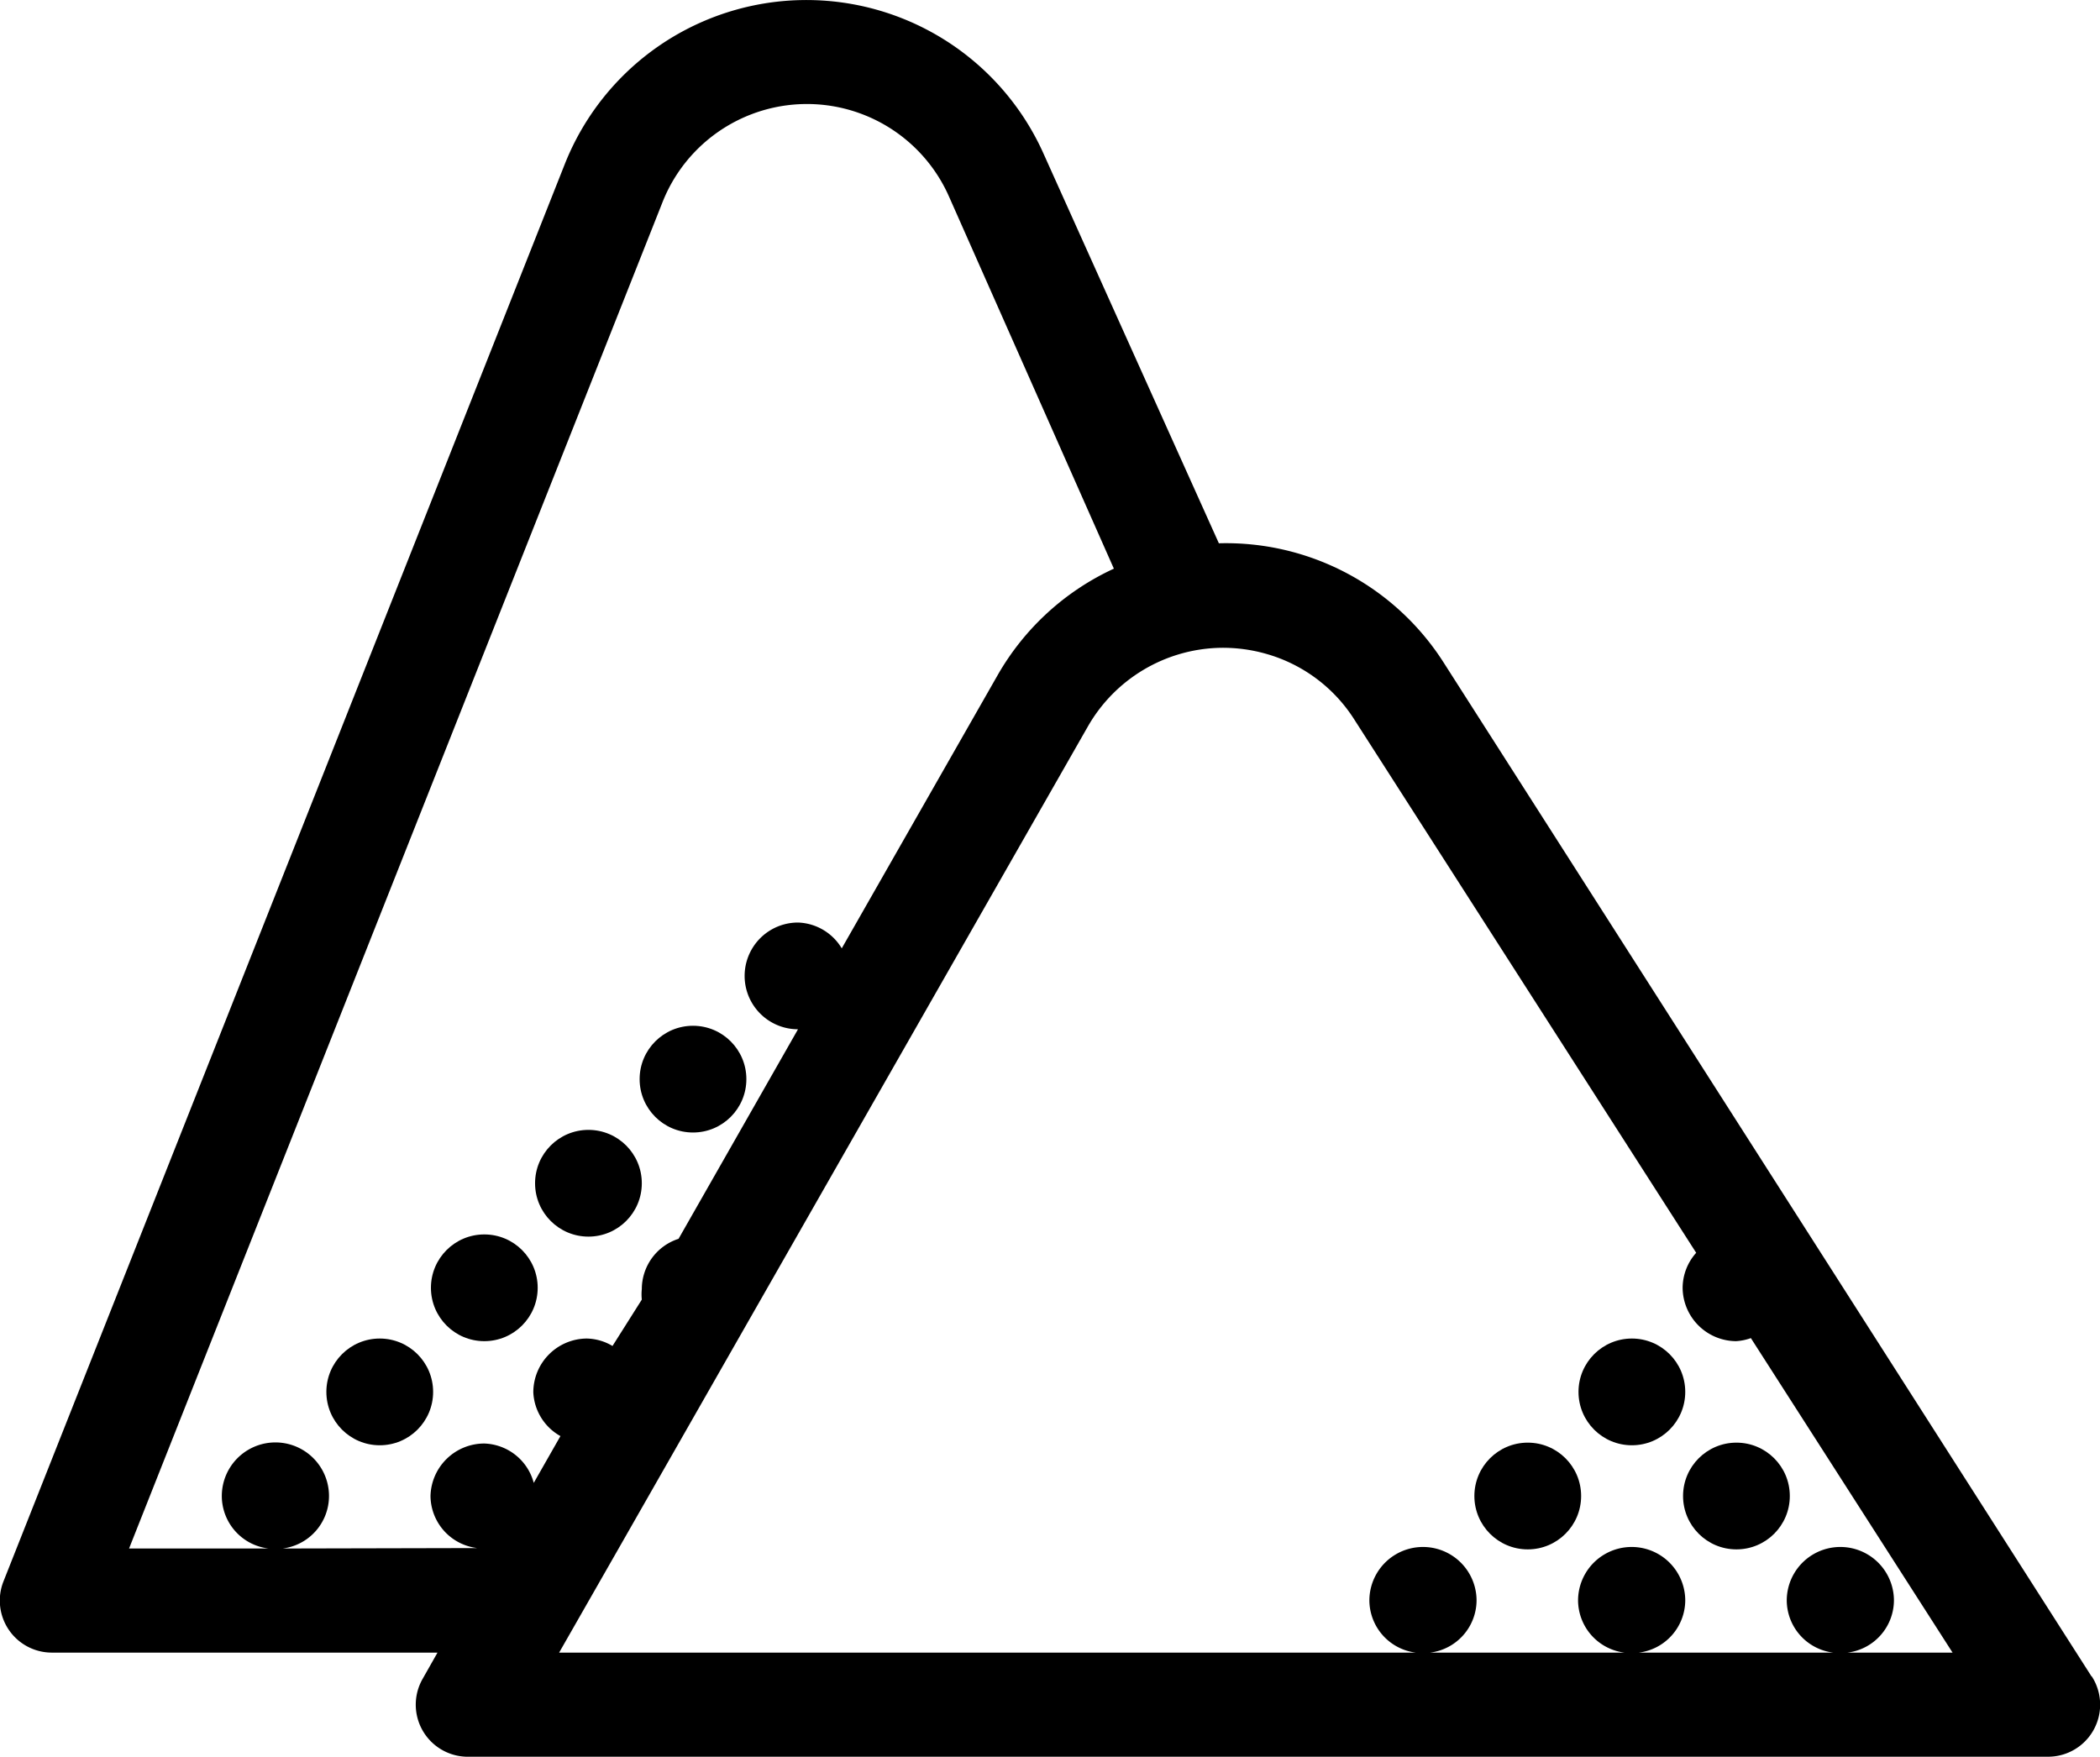 <svg id="bulk-cement" xmlns="http://www.w3.org/2000/svg" viewBox="0 0 48 40.17">
  <title>bulk-cement</title>
  <g>
    <path d="M47.81,38.33,33,15.15a5.9,5.9,0,0,0-5.14-2.73l-4-8.89a5.94,5.94,0,0,0-10.95.22L.08,36.15a1.19,1.19,0,0,0,1.11,1.63H10l-.34.6a1.19,1.19,0,0,0,1,1.78H46.81a1.19,1.19,0,0,0,1-1.84ZM6.46,35.4A1.21,1.21,0,0,0,7.52,34.2a1.22,1.22,0,1,0-2.45,0A1.21,1.21,0,0,0,6.14,35.4H2.95L15.14,4.63a3.55,3.55,0,0,1,6.55-.14L25.46,13a5.91,5.91,0,0,0-2.66,2.44l-3.56,6.24a1.21,1.21,0,0,0-1-.59,1.22,1.22,0,0,0,0,2.44l-2.73,4.79a1.21,1.21,0,0,0-.84,1.15,1.17,1.17,0,0,0,0,.24L14,30.77a1.19,1.19,0,0,0-.59-.17,1.23,1.23,0,0,0-1.22,1.23,1.21,1.21,0,0,0,.62,1l-.61,1.07A1.21,1.21,0,0,0,11.07,33,1.23,1.23,0,0,0,9.84,34.2a1.21,1.21,0,0,0,1.07,1.19Zm4.77,0,.2,0,0,0Zm31,2.38a1.21,1.21,0,0,0,1.06-1.19,1.22,1.22,0,1,0-2.45,0,1.21,1.21,0,0,0,1.06,1.19H37.46a1.21,1.21,0,0,0,1.06-1.19,1.22,1.22,0,1,0-2.45,0,1.21,1.21,0,0,0,1.06,1.19H32.69a1.21,1.21,0,0,0,1.06-1.19,1.22,1.22,0,1,0-2.45,0,1.21,1.21,0,0,0,1.06,1.19H12.78l1.36-2.38,10.73-18.8a3.57,3.57,0,0,1,3-1.79,3.6,3.6,0,0,1,1.08.14,3.52,3.52,0,0,1,2,1.49l7.82,12.2a1.21,1.21,0,0,0-.31.8,1.23,1.23,0,0,0,1.22,1.22,1.19,1.19,0,0,0,.34-.07l4.61,7.19Z" transform="translate(0 0)"/>
    <circle cx="11.07" cy="29.44" r="1.22"/>
    <circle cx="13.45" cy="27.05" r="1.22"/>
    <circle cx="15.84" cy="24.67" r="1.22"/>
    <circle cx="37.3" cy="31.82" r="1.22"/>
    <circle cx="8.68" cy="31.82" r="1.22"/>
    <circle cx="39.69" cy="34.2" r="1.22"/>
    <circle cx="34.92" cy="34.2" r="1.22"/>
  </g>
</svg>
